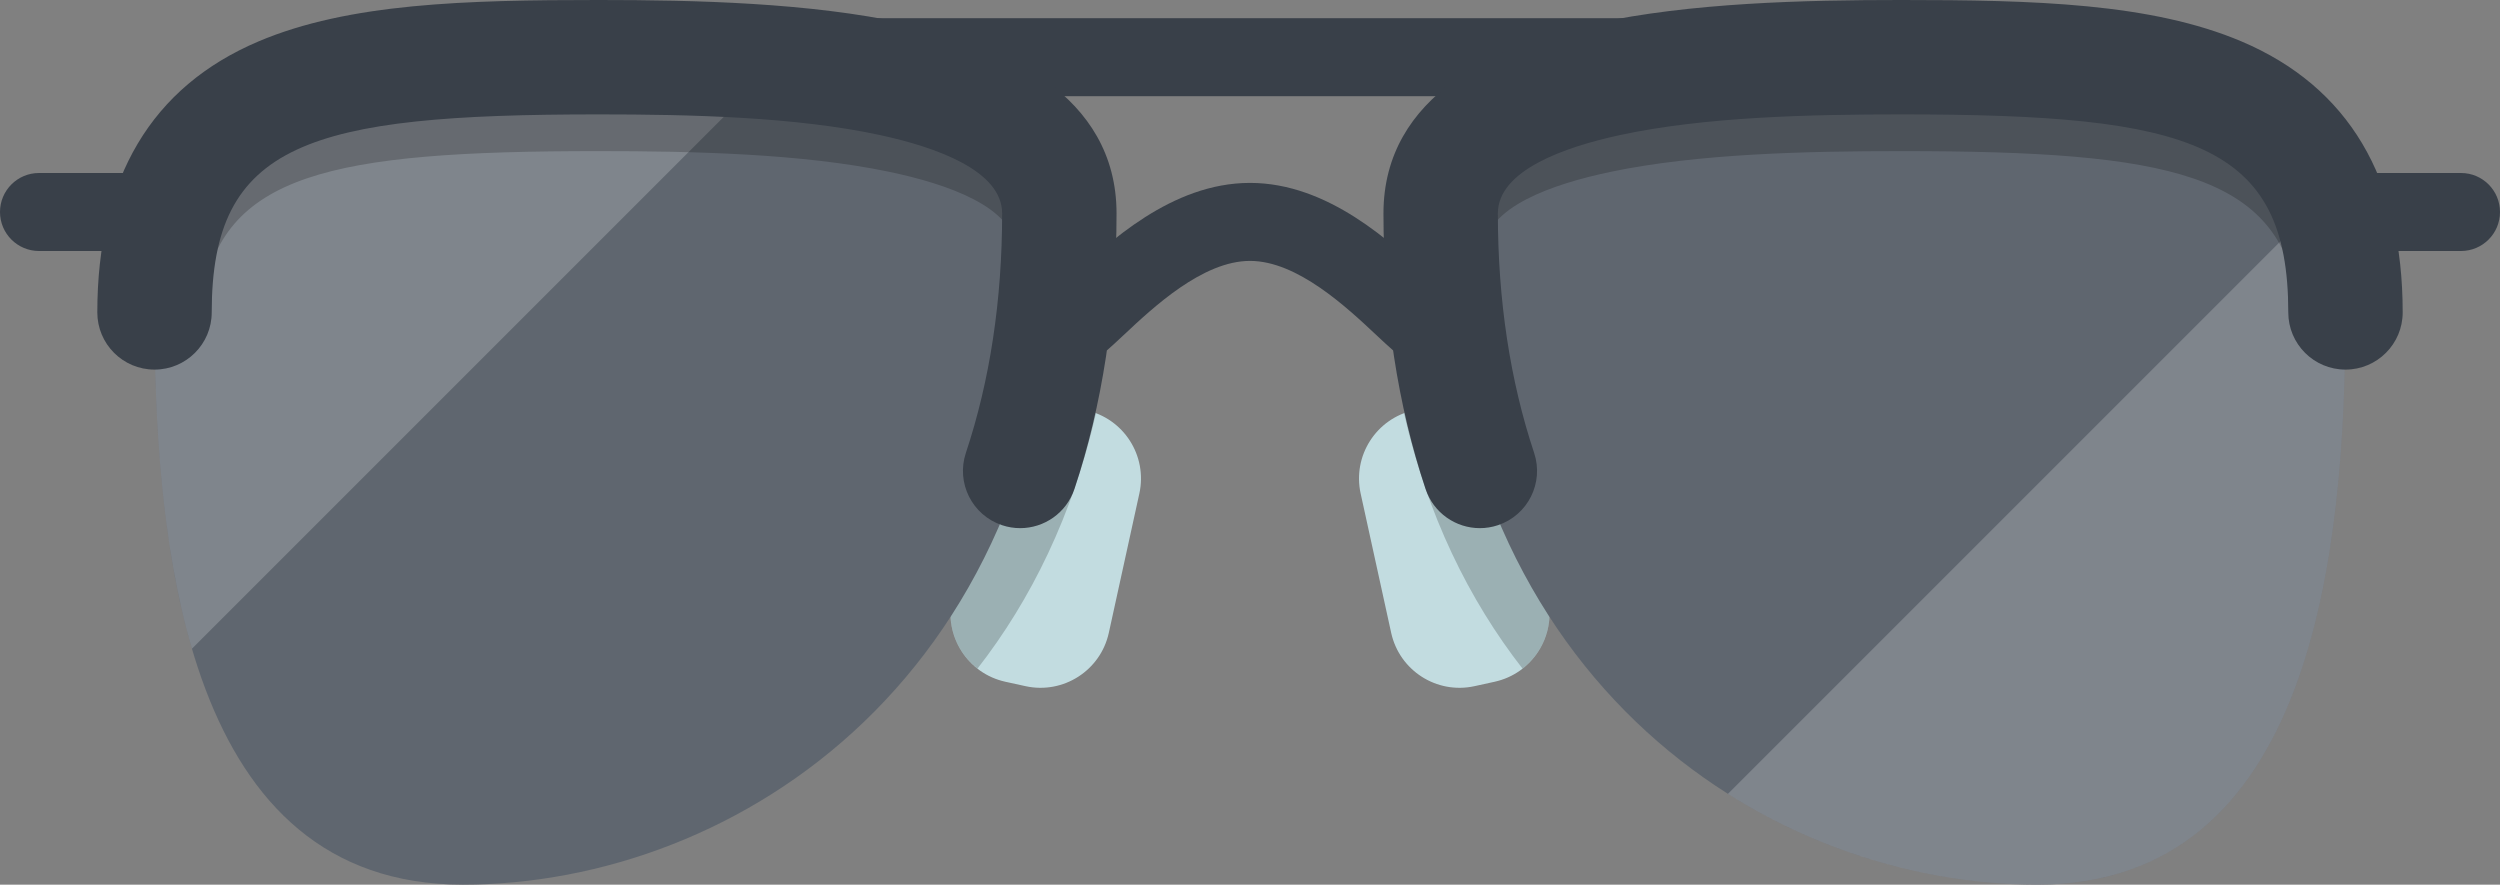 <?xml version="1.0" encoding="utf-8"?>
<svg viewBox="297.102 155.345 512 181.176" xmlns="http://www.w3.org/2000/svg">
  <rect x="297.102" y="155.345" width="512" height="181.176" fill="#808080" stroke="none"/>
  <rect x="122.611" y="169.139" style="fill:#394049;" width="266.789" height="15.975" transform="matrix(1, 0, 0, 1, 297.102, -10.067)"/>
  <g transform="matrix(1, 0, 0, 1, 297.102, -10.067)">
    <path style="fill:#C2DCE0;" d="M210.029,305.939l-4.121-0.903c-7.728-1.693-12.618-9.33-10.925-17.058l6.254-28.532 c1.693-7.728,9.33-12.618,17.058-10.925l4.121,0.903c7.728,1.693,12.618,9.33,10.925,17.058l-6.254,28.532 C225.394,302.742,217.757,307.633,210.029,305.939z"/>
    <path style="fill:#C2DCE0;" d="M301.971,305.939l4.121-0.903c7.728-1.693,12.619-9.33,10.925-17.058l-6.254-28.532 c-1.693-7.728-9.33-12.618-17.058-10.925l-4.121,0.903c-7.728,1.693-12.618,9.33-10.925,17.058l6.253,28.532 C286.606,302.742,294.243,307.632,301.971,305.939z"/>
  </g>
  <path style="opacity:0.2;enable-background:new    ;" d="M317.018,287.979l-6.254-28.532c-1.693-7.728-9.33-12.618-17.058-10.925 l-4.121,0.903c-0.709,0.155-1.386,0.377-2.045,0.628c4.764,20.845,13.311,38.226,24.27,52.288 C316.026,299.058,318.238,293.548,317.018,287.979z" transform="matrix(1, 0, 0, 1, 297.102, -10.067)"/>
  <path style="opacity:0.2;enable-background:new    ;" d="M194.982,287.979l6.254-28.532c1.693-7.728,9.33-12.618,17.058-10.925 l4.121,0.903c0.709,0.155,1.386,0.377,2.045,0.628c-4.764,20.845-13.311,38.226-24.27,52.288 C195.974,299.058,193.762,293.548,194.982,287.979z" transform="matrix(1, 0, 0, 1, 297.102, -10.067)"/>
  <path style="fill:#5F666F;" d="M122.604,177.125c-52.266,0-90.957,2.715-90.957,52.266s6.788,117.196,63.127,117.196 s122.18-43.21,122.18-137.464C216.954,178.483,157.188,177.125,122.604,177.125z" transform="matrix(1, 0, 0, 1, 297.102, -10.067)"/>
  <path style="opacity:0.2;fill:#FFFFFF;enable-background:new    ;" d="M122.604,177.125c-52.266,0-90.957,2.715-90.957,52.266 c0,21.891,1.328,47.311,7.666,68.871l119.933-119.933C146.298,177.255,133.256,177.125,122.604,177.125z" transform="matrix(1, 0, 0, 1, 297.102, -10.067)"/>
  <path style="fill:#5F666F;" d="M389.396,177.125c52.266,0,90.957,2.715,90.957,52.266s-6.788,117.196-63.127,117.196 s-122.18-43.21-122.18-137.464C295.046,178.483,354.811,177.125,389.396,177.125z" transform="matrix(1, 0, 0, 1, 297.102, -10.067)"/>
  <path style="opacity:0.2;fill:#FFFFFF;enable-background:new    ;" d="M476.218,205.657L353.883,327.991 c19.809,12.535,42.241,18.597,63.343,18.597c56.339,0,63.127-67.646,63.127-117.196 C480.353,219.843,478.911,212.041,476.218,205.657z" transform="matrix(1, 0, 0, 1, 297.102, -10.067)"/>
  <path style="fill:#394049;" d="M285.353,237.217c-1.042-0.9-2.17-1.959-3.478-3.185c-6.055-5.68-16.191-15.187-25.875-15.187 s-19.819,9.506-25.875,15.187c-1.308,1.226-2.437,2.285-3.478,3.185l-10.443-12.09c0.794-0.686,1.813-1.641,2.993-2.748 c7.78-7.297,20.8-19.509,36.804-19.509s29.024,12.212,36.804,19.509c1.179,1.107,2.198,2.062,2.993,2.748L285.353,237.217z" transform="matrix(1, 0, 0, 1, 297.102, -10.067)"/>
  <path style="opacity:0.2;enable-background:new    ;" d="M122.604,177.125c34.585,0,94.35,1.358,94.35,32 c0,12.12-1.096,23.388-3.113,33.836c-2.776-8.854-5.9-17.969-5.9-26.316c0-8.79-14.032-13.574-25.803-16.04 c-17.855-3.739-40.143-4.244-59.592-4.244c-55.063,0-77.201,4.707-81.203,30.654c-0.268,1.738-5.386,5.291-9.657,8.675 c-0.027-2.126-0.04-4.229-0.04-6.298C31.647,179.84,70.338,177.125,122.604,177.125z" transform="matrix(1, 0, 0, 1, 297.102, -10.067)"/>
  <path style="fill:#394049;" d="M208.93,273.578c-1.227,0-2.474-0.194-3.702-0.603c-6.139-2.044-9.458-8.676-7.415-14.815 c4.927-14.803,7.426-31.302,7.426-49.036c0-8.79-13.579-13.575-24.97-16.04c-17.278-3.739-38.847-4.244-57.667-4.244 c-59.456,0-79.241,5.862-79.241,40.551c0,6.47-5.245,11.715-11.715,11.715s-11.715-5.245-11.715-11.715 c0-27.535,11.11-46.207,33.02-55.499c18.493-7.843,42.485-8.48,69.651-8.48c20.059,0,43.186,0.568,62.623,4.774 c19.818,4.29,43.443,14.527,43.443,38.939c0,20.255-2.902,39.242-8.625,56.437C218.409,270.471,213.837,273.578,208.93,273.578z" transform="matrix(1, 0, 0, 1, 297.102, -10.067)"/>
  <path style="opacity:0.2;enable-background:new    ;" d="M389.396,177.125c-34.585,0-94.35,1.358-94.35,32 c0,12.12,1.096,23.388,3.113,33.836c2.776-8.854,5.9-17.969,5.9-26.316c0-8.79,14.032-13.574,25.803-16.04 c17.855-3.739,40.143-4.244,59.592-4.244c55.063,0,77.201,4.707,81.203,30.654c0.268,1.738,5.386,5.291,9.657,8.675 c0.027-2.126,0.04-4.229,0.04-6.298C480.353,179.84,441.662,177.125,389.396,177.125z" transform="matrix(1, 0, 0, 1, 297.102, -10.067)"/>
  <g transform="matrix(1, 0, 0, 1, 297.102, -10.067)">
    <path style="fill:#394049;" d="M303.07,273.578c1.227,0,2.474-0.194,3.702-0.603c6.139-2.044,9.458-8.676,7.415-14.815 c-4.927-14.803-7.426-31.302-7.426-49.036c0-8.79,13.579-13.575,24.97-16.04c17.278-3.739,38.847-4.244,57.667-4.244 c59.456,0,79.241,5.862,79.241,40.551c0,6.47,5.245,11.715,11.715,11.715s11.715-5.245,11.715-11.715 c0-27.535-11.11-46.207-33.02-55.499c-18.493-7.843-42.485-8.48-69.651-8.48c-20.059,0-43.186,0.568-62.623,4.774 c-19.818,4.29-43.443,14.527-43.443,38.939c0,20.255,2.902,39.242,8.625,56.437C293.59,270.471,298.162,273.578,303.07,273.578z"/>
    <path style="fill:#394049;" d="M28.556,216.817H7.987c-4.411,0-7.987-3.576-7.987-7.987c0-4.411,3.576-7.987,7.987-7.987h20.569 c4.411,0,7.987,3.576,7.987,7.987C36.544,213.24,32.968,216.817,28.556,216.817z"/>
    <path style="fill:#394049;" d="M504.013,216.817h-20.569c-4.411,0-7.987-3.576-7.987-7.987c0-4.411,3.576-7.987,7.987-7.987h20.569 c4.411,0,7.987,3.576,7.987,7.987C512,213.24,508.424,216.817,504.013,216.817z"/>
  </g>
</svg>